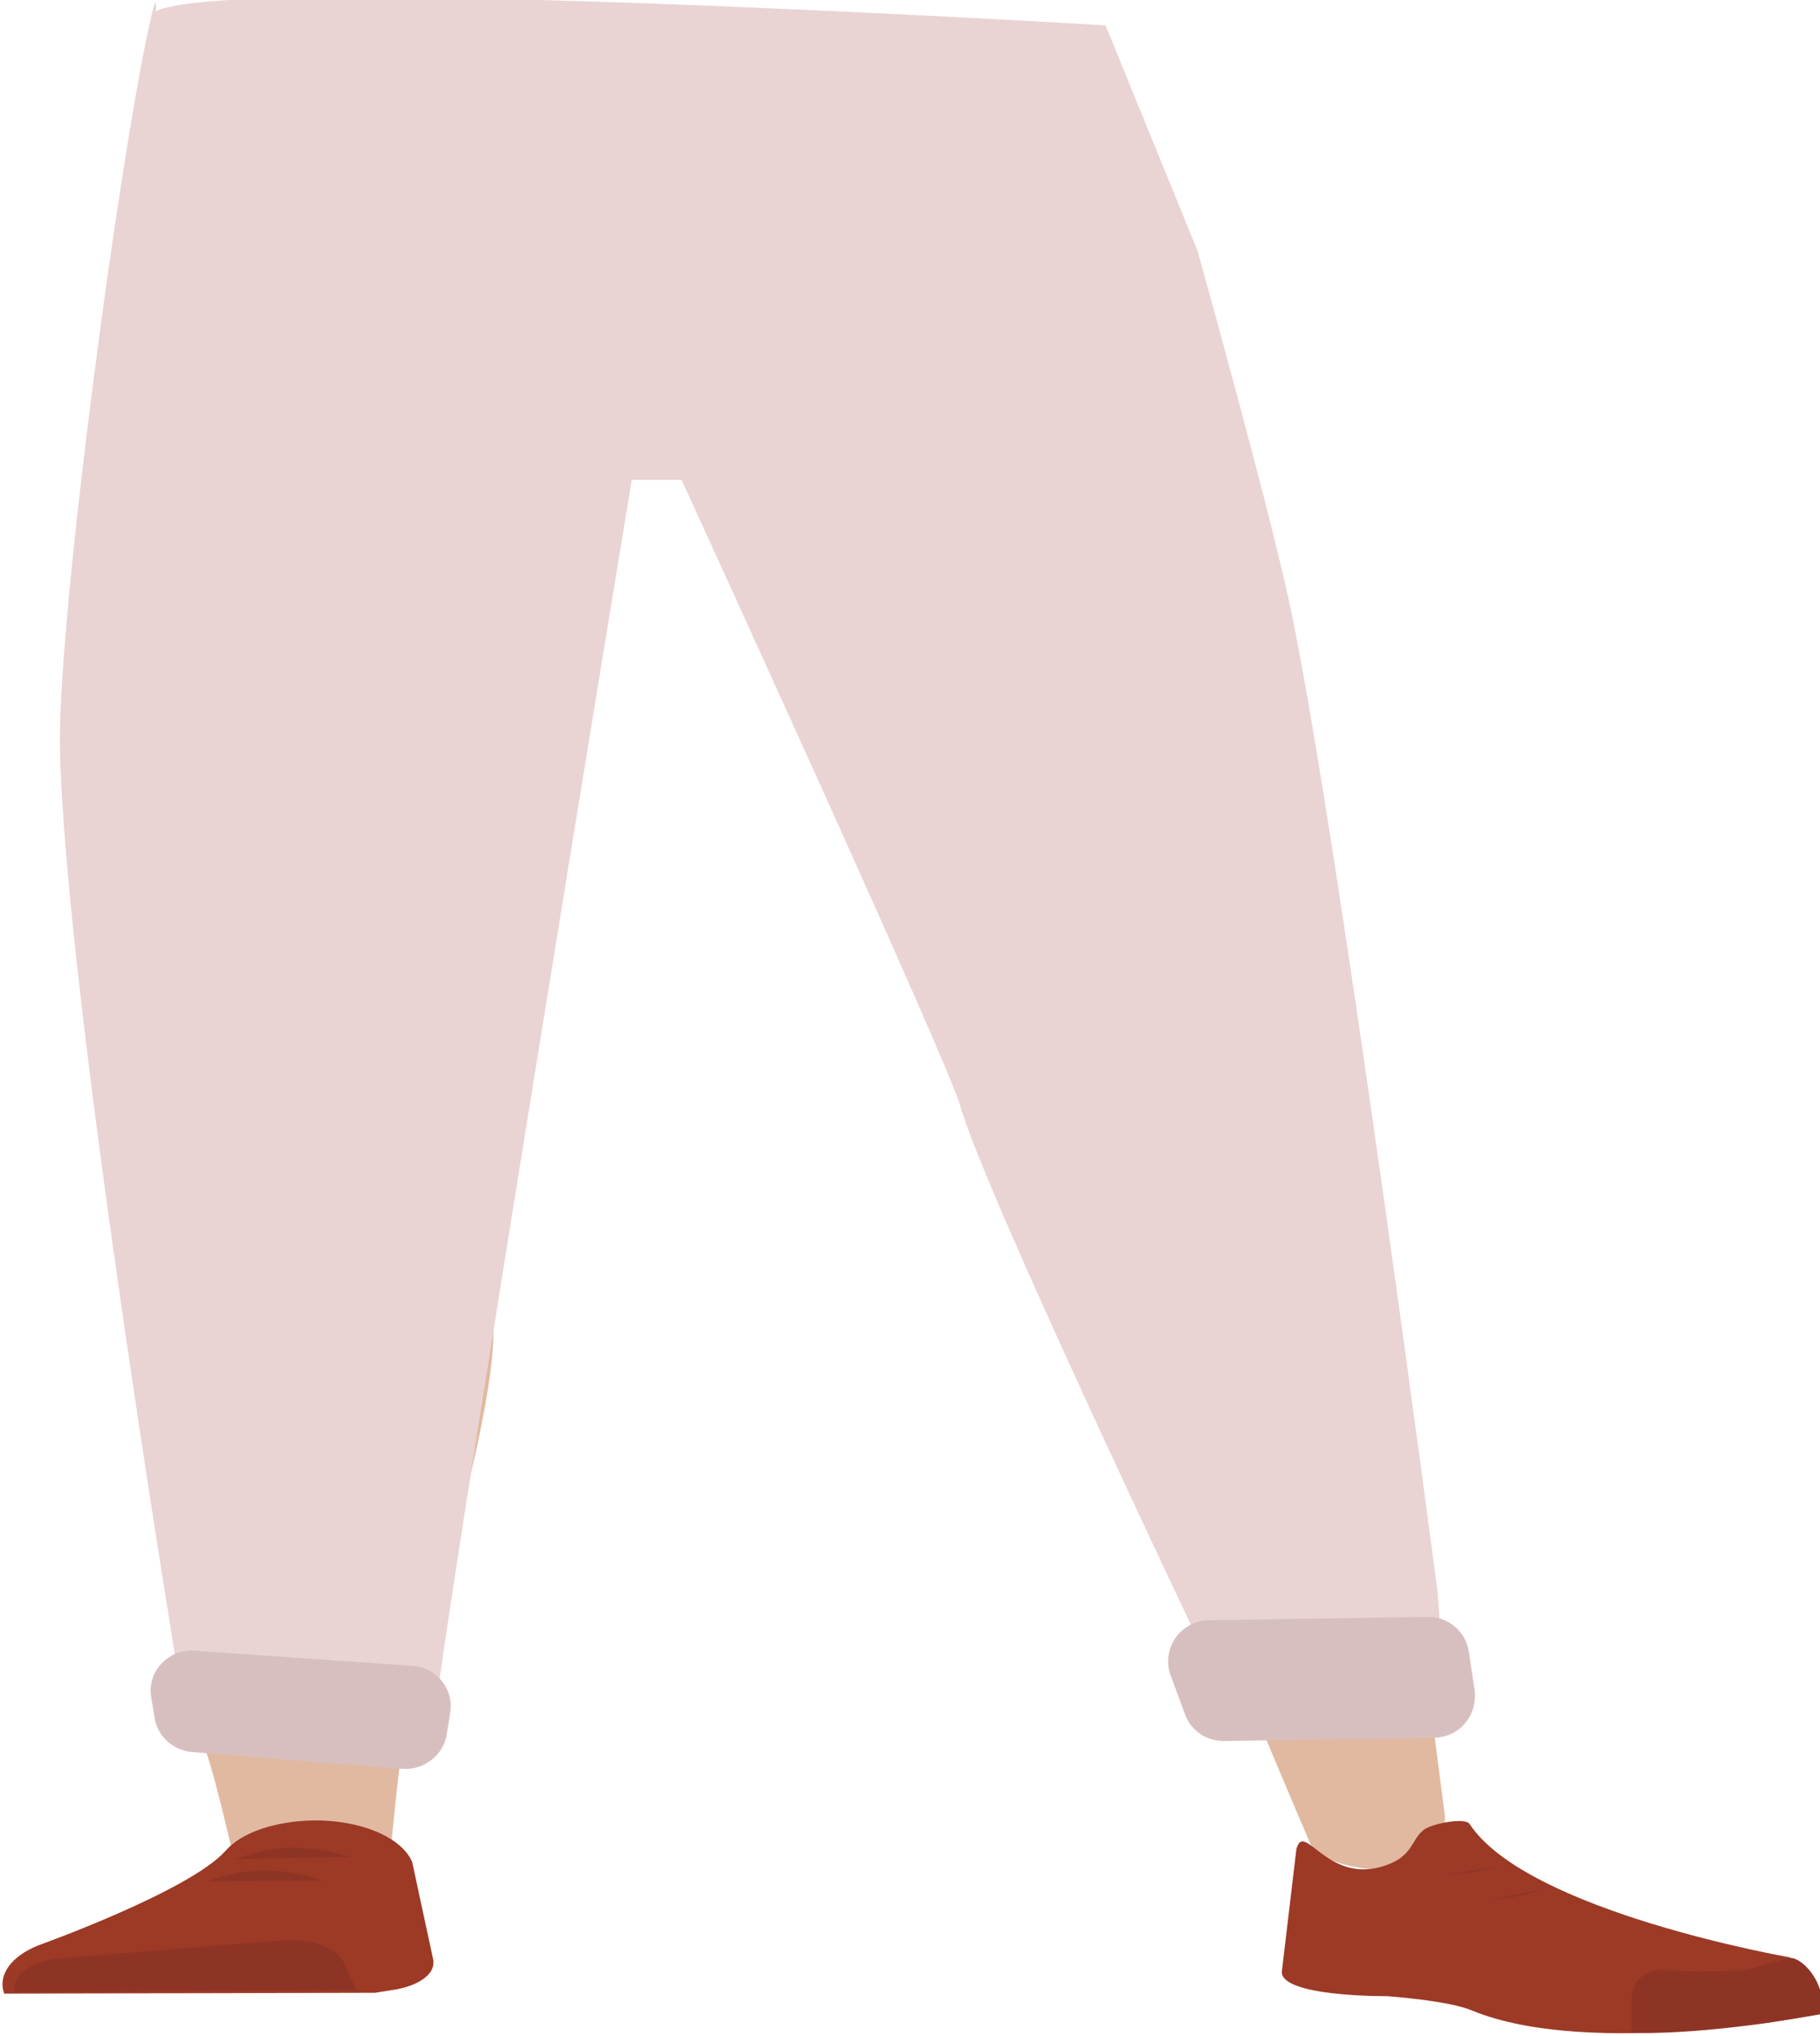 <?xml version="1.0" encoding="utf-8"?>
<!-- Generator: Adobe Illustrator 26.0.3, SVG Export Plug-In . SVG Version: 6.00 Build 0)  -->
<svg version="1.1" id="Calque_1" xmlns="http://www.w3.org/2000/svg" xmlns:xlink="http://www.w3.org/1999/xlink" x="0px" y="0px"
	 viewBox="0 0 215.5 241" style="enable-background:new 0 0 215.5 241;" xml:space="preserve">
<style type="text/css">
	.st0{fill:#5E6D70;}
	.st1{fill:#E0B9A0;}
	.st2{fill:#9C3A26;}
	.st3{fill:#8E3425;}
	.st4{fill:#EAD3D3;}
	.st5{fill:#D8BFBF;}
</style>
<path class="st0" d="M18.8,130c1.3,5.9,9,10.3,18.1,10.4l0,0c8.7,0.1,16.1-3.8,17.7-9.3c0,0,9.4-39.3,9.6-53.4
	c0-3.3-1.7-13.3-1.7-13.3l-4.2-23.3c0,0-2.9-11-20.9-12.3c-20.6-1.6-21,5.6-21,5.6s-6.6,37-6.4,48.7C10.2,93.8,18.8,130,18.8,130z"
	/>
<path class="st1" d="M36.8,120.7c-9.8,0.1-15.6,2.8-17.1,7.2c0,0-1.6,19.5-1.8,27.7c-0.4,13.2,2.6,40,6.9,53
	c0.9,2.8,2.9,11.4,2.9,11.4c0.7,2.5,4.9,4.4,9.7,4.3l0,0c4.7-0.1,8.5-2.1,8.8-4.6c0,0,0.9-9.9,1.5-13.2
	c2.4-11.9,10.1-35.7,10.7-47.7c0.3-7.2-2.5-29.3-2.5-29.3C54.8,122.2,45.1,120.7,36.8,120.7L36.8,120.7z"/>
<path class="st1" d="M143.5,116.9c9.8-0.6,7.7-4.4,10.2-0.1c0,0,4.1,15.2,6.2,23.5c3.4,13.2,11.2,74.8,11.2,74.8
	c-0.1,2.6-0.1,6.1-4.9,6.3l0,0c-4.7,0.2-10.4-0.9-11.2-3.5c0,0-21-49-24.3-61.1c-2-7.3-4.2-29.8-4.2-29.8
	C125.9,119.7,135,117.6,143.5,116.9L143.5,116.9z"/>
<path class="st2" d="M37,215.5L37,215.5c-4.4,0.1-8.4,1.4-10.3,3.6l0,0c-4.3,4.8-22.2,11.2-22.2,11.2c-3.2,1.3-4.8,3.5-4,5.7l0,0
	l43.9-0.1l2.5-0.4c2.8-0.5,4.7-1.9,4.4-3.5l-2.5-11.6C47.5,217.4,42.5,215.4,37,215.5z"/>
<path class="st3" d="M1.8,235.8L1.8,235.8c-0.6-1.9,1.9-3.7,5.5-4l26.1-2.1c3.4-0.3,6.5,0.9,7.3,2.6l1.5,3.3L1.8,235.8z"/>
<path class="st3" d="M27.8,220.1c2.1-0.8,4.2-1.3,6.4-1.4c2.5,0,4.9,0.4,7.3,1.1"/>
<path class="st3" d="M24.6,222.7c2.1-0.8,4.3-1.2,6.5-1.3c2.5,0,4.9,0.5,7.2,1.2"/>
<path class="st2" d="M163.5,221c3.9-1.1,3.5-3.2,5.1-4.4c0.9-0.7,4.8-1.5,5.4-0.7c6.8,10.4,37.9,15.8,37.9,15.8
	c3.3,1.7,4.1,4.2,3.6,6.7l0,0c0,0-27.1,5.4-41.2-0.4c-2.8-1.2-10.1-1.7-10.1-1.7s-13.1,0.1-12.4-3.1l1.7-14.3
	C154.4,215.5,157,222.8,163.5,221z"/>
<path class="st3" d="M215.8,238.4c0.4-4.2-2.8-6.8-3.8-6.6c-1.5,0.2-4,1.2-5.5,1.4c-3.3,0.2-6.5,0.2-9.8,0c-1.8-0.1-3.4,1.3-3.5,3.2
	c0,0.1,0,0.1,0,0.2v4c0,0,4.5,0.4,15.1-1C210,239.4,215.8,238.4,215.8,238.4z"/>
<path class="st3" d="M177.5,220.9c-2.1,0.6-4.3,0.9-6.5,1.1"/>
<path class="st3" d="M182.9,223.6c-2.1,0.7-4.2,1.1-6.4,1.3"/>
<path class="st4" d="M51.5,203.6L51.5,203.6C51,201.3,74.8,56.8,74.8,56.8h5.9c0,0,31.4,68.5,33,74.1c3,10.7,31,69.2,31,69.2
	s23.9,0.2,25.4,2.3s0.1-14.1,0.1-14.1S158.8,101.4,153,72.9c-2.2-11-11.2-43.2-11.2-43.2L130.9,3c0,0-113-6.8-113-1s1.3-5.8,0,0
	c-3.6,15.5-11,70.3-10.8,86.3c0.5,29.5,14.8,114.8,14.8,114.8L51.5,203.6"/>
<path class="st5" d="M47.8,209.4l-25.1-2c-2.2-0.2-4.1-1.9-4.4-4.1l-0.4-2.4c-0.5-3,2-5.7,5.1-5.5l25.9,1.8c2.8,0.2,4.9,2.8,4.4,5.6
	l-0.4,2.5C52.5,207.8,50.2,209.5,47.8,209.4z"/>
<path class="st5" d="M169.9,205.7l-25,0.4c-2,0-3.9-1.2-4.6-3.2l-1.7-4.6c-1.1-3.1,1.1-6.4,4.5-6.5l26-0.4c2.4,0,4.4,1.7,4.8,4
	l0.7,4.6C175,203,172.9,205.6,169.9,205.7z"/>
</svg>
